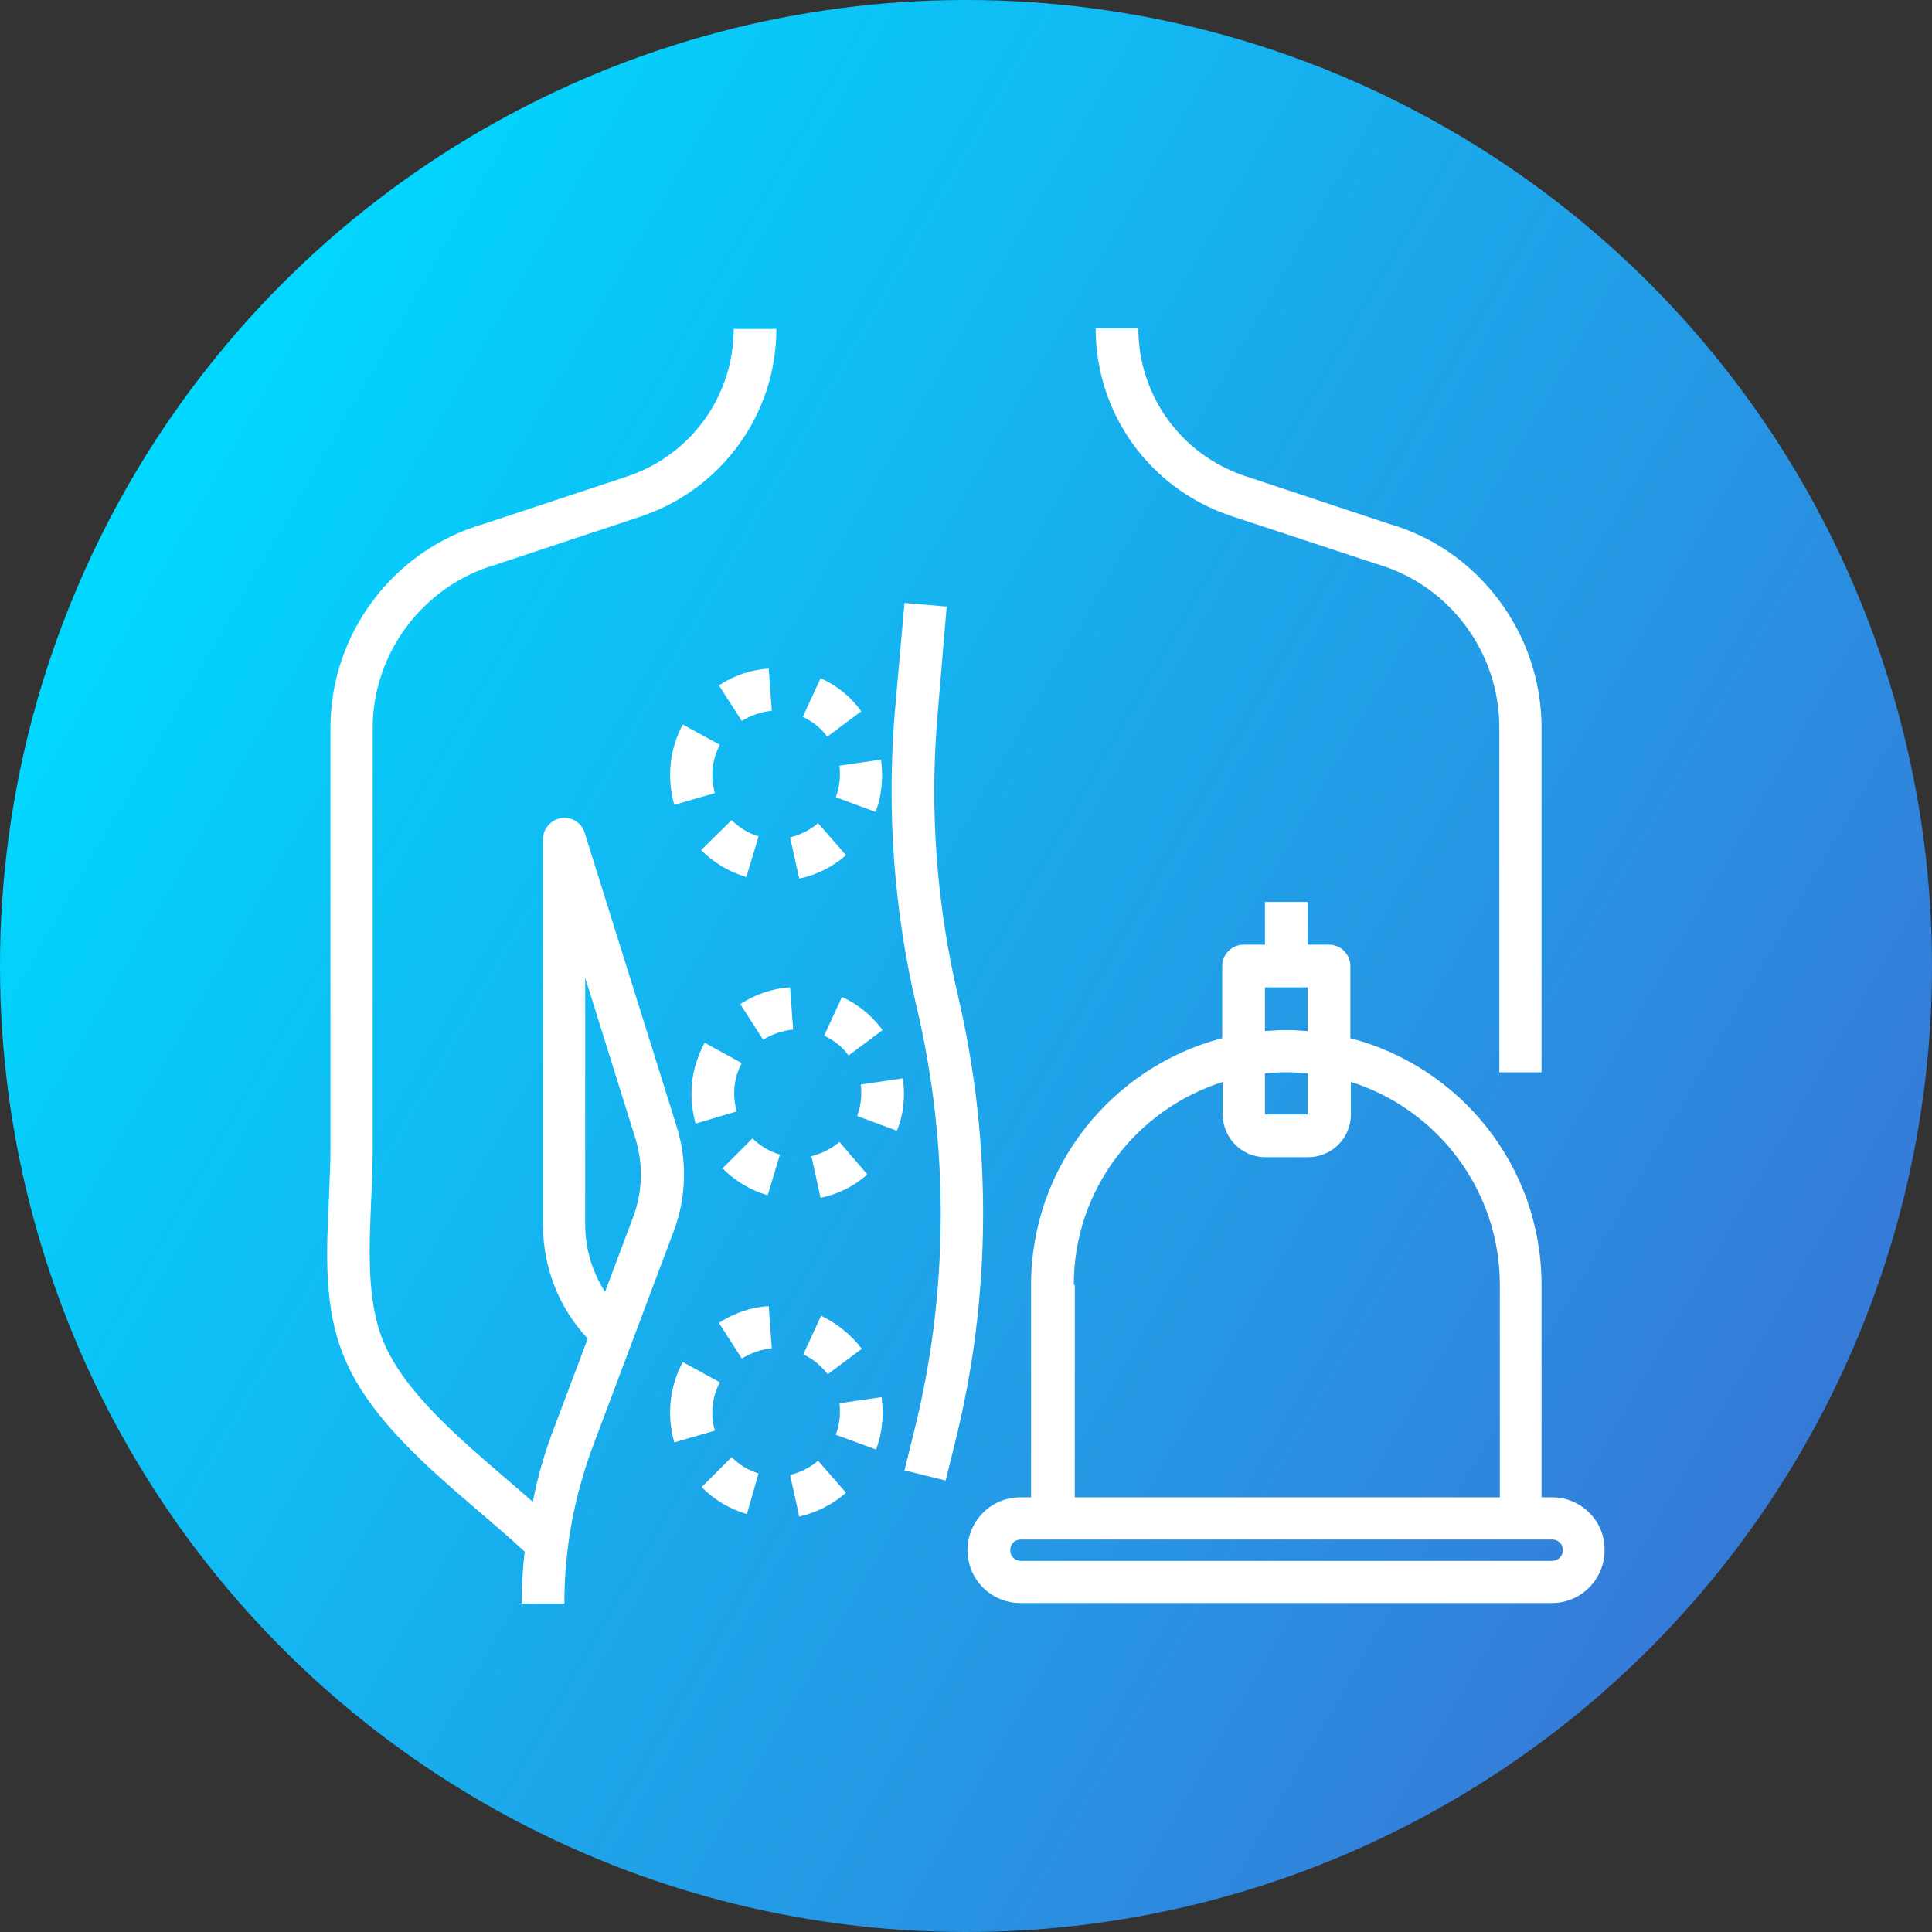 <?xml version="1.0" encoding="utf-8"?>
<!-- Generator: Adobe Illustrator 24.1.0, SVG Export Plug-In . SVG Version: 6.00 Build 0)  -->
<svg version="1.1" id="Layer_1_1_" xmlns="http://www.w3.org/2000/svg" xmlns:xlink="http://www.w3.org/1999/xlink" x="0px" y="0px"
	 viewBox="0 0 380 380" style="enable-background:new 0 0 380 380;" xml:space="preserve">
<rect x="0" y="0" width="380" height="380" fill="#333333" stroke="none"/>
<style type="text/css">
	.st0{fill-rule:evenodd;clip-rule:evenodd;fill:url(#SVGID_1_);}
	.st1{fill:#FFFFFF;}
</style>
<g>
	
		<linearGradient id="SVGID_1_" gradientUnits="userSpaceOnUse" x1="25.428" y1="-4414.984" x2="354.572" y2="-4605.016" gradientTransform="matrix(1 0 0 -1 0 -4320)">
		<stop  offset="0" style="stop-color:#00D8FF"/>
		<stop  offset="1" style="stop-color:#367AD8"/>
	</linearGradient>
	<circle class="st0" cx="190" cy="190" r="190"/>
</g>
<g>
	<path class="st1" d="M94.1,297.2c3.3,2.8,6.4,5.5,9.1,8c-0.4,3.4-0.6,6.7-0.6,10.2h8.4c0-10.6,1.9-21,5.6-30.9l15.9-42.3
		c2.5-6.6,2.7-13.9,0.6-20.6l-18.1-57.8c-0.6-2-2.6-3.2-4.6-2.9c-2,0.3-3.6,2.1-3.6,4.1v75.9c0,8.4,3.1,16.3,8.8,22.4l-6.9,18.3
		c-1.7,4.5-3,9.1-3.9,13.8c-1.7-1.5-3.4-3-5.2-4.5c-9.3-8-19.9-17-24.1-26.8c-3.4-8-2.9-18.2-2.5-28c0.2-3.4,0.3-6.8,0.3-10v-82.9
		c0-14.8,10-28.1,24.4-32.2l28.3-9.4c15.9-5.3,26.7-20.1,26.7-36.9h-8.4c0,13.2-8.4,24.8-20.9,29L95.3,103
		C77.4,108.1,65,124.6,65,143.1V226c0,3.1-0.2,6.3-0.3,9.6c-0.5,10.7-1.1,21.8,3.1,31.6C72.7,278.9,84.1,288.6,94.1,297.2
		L94.1,297.2z M115.1,240.9v-48.6L125,224c1.5,4.9,1.4,10.3-0.4,15.2l-5.6,14.9C116.5,250.2,115.1,245.6,115.1,240.9z"/>
	<path class="st1" d="M303.2,210.9v-67.8c0-18.6-12.5-35.1-30.1-40.1l-28.3-9.4c-12.5-4.2-20.9-15.8-20.9-29h-8.4
		c0,16.8,10.7,31.6,26.7,36.9l28.5,9.4c14.3,4.1,24.2,17.3,24.2,32.2v67.8H303.2z"/>
	<path class="st1" d="M188.5,196.2c-4.3-18.2-5.7-36.9-4.1-55.5l1.8-21.4l-8.3-0.7L176,140c-1.6,19.5-0.2,39.1,4.3,58.1
		c6.5,27.5,6.3,56.5-0.6,83.8l-1.8,7.3l8.1,2l1.8-7.3C195,255.3,195.2,225,188.5,196.2L188.5,196.2z"/>
	<path class="st1" d="M305.3,294.5h-2.1v-41.8c0-23.3-16-42.9-37.6-48.5V190c0-2.3-1.9-4.2-4.2-4.2h-4.2v-8.4h-8.4v8.4h-4.2
		c-2.3,0-4.2,1.9-4.2,4.2v14.2c-21.6,5.6-37.6,25.2-37.6,48.5v41.8h-2.1c-5.8,0-10.4,4.7-10.4,10.4c0,5.8,4.7,10.4,10.4,10.4h104.5
		c5.8,0,10.4-4.7,10.4-10.4C315.7,299.2,311,294.5,305.3,294.5z M248.8,194.2h8.4v8.6c-1.4-0.1-2.8-0.2-4.2-0.2s-2.8,0.1-4.2,0.2
		V194.2z M248.8,211.1c1.4-0.1,2.8-0.2,4.2-0.2s2.8,0.1,4.2,0.2v8.1h-8.4V211.1z M211.2,252.7c0-18.7,12.3-34.5,29.3-39.9v6.4
		c0,4.6,3.7,8.4,8.4,8.4h8.4c4.6,0,8.4-3.7,8.4-8.4v-6.4c16.9,5.3,29.3,21.2,29.3,39.9v41.8h-83.6V252.7z M305.3,307H200.8
		c-1.2,0-2.1-0.9-2.1-2.1c0-1.2,0.9-2.1,2.1-2.1h6.3H299h6.3c1.2,0,2.1,0.9,2.1,2.1C307.4,306.1,306.4,307,305.3,307z"/>
	<path class="st1" d="M161.4,133.4l-3.5,7.6c1.9,0.9,3.6,2.2,4.8,3.9l6.7-5C167.4,137.1,164.6,134.8,161.4,133.4z"/>
	<path class="st1" d="M165.1,150.6c0.1,0.6,0.1,1.2,0.1,1.8c0,1.5-0.3,3-0.8,4.4l7.8,2.9c0.9-2.3,1.3-4.8,1.3-7.3c0-1-0.1-2-0.2-3
		L165.1,150.6z"/>
	<path class="st1" d="M157.2,172.8c3.4-0.7,6.6-2.3,9.2-4.6l-5.5-6.3c-1.6,1.4-3.5,2.3-5.5,2.8L157.2,172.8z"/>
	<path class="st1" d="M151.2,131.5c-3.5,0.2-6.9,1.4-9.8,3.3l4.5,7c1.8-1.1,3.8-1.8,5.9-2L151.2,131.5z"/>
	<path class="st1" d="M131.8,152.4c0,2,0.3,4,0.8,5.9l8-2.3c-0.3-1.1-0.5-2.3-0.5-3.5c0-2.1,0.5-4.2,1.5-6l-7.3-4
		C132.7,145.4,131.8,148.9,131.8,152.4L131.8,152.4z"/>
	<path class="st1" d="M137.9,167.2c2.5,2.5,5.5,4.3,8.9,5.3l2.4-8c-2-0.6-3.8-1.7-5.3-3.2L137.9,167.2z"/>
	<path class="st1" d="M148,223.9l-5.9,5.9c2.5,2.5,5.5,4.3,8.9,5.3l2.4-8C151.4,226.5,149.5,225.4,148,223.9L148,223.9z"/>
	<path class="st1" d="M177.8,215.1c0-1-0.1-2-0.2-3l-8.3,1.2c0.1,0.6,0.1,1.2,0.1,1.8c0,1.5-0.3,3-0.8,4.4l7.8,2.9
		C177.4,220,177.8,217.6,177.8,215.1L177.8,215.1z"/>
	<path class="st1" d="M165.1,224.6c-1.6,1.4-3.5,2.3-5.5,2.8l1.8,8.2c3.4-0.7,6.6-2.3,9.2-4.6L165.1,224.6z"/>
	<path class="st1" d="M155.4,194.2c-3.5,0.2-6.9,1.4-9.8,3.3l4.5,7c1.8-1.1,3.8-1.8,5.9-2L155.4,194.2z"/>
	<path class="st1" d="M144.9,218.6c-0.3-1.1-0.5-2.3-0.5-3.5c0-2.1,0.5-4.2,1.5-6l-7.3-4c-1.7,3.1-2.6,6.5-2.6,10c0,2,0.3,4,0.8,5.9
		L144.9,218.6z"/>
	<path class="st1" d="M165.6,196.1l-3.5,7.6c1.9,0.9,3.6,2.2,4.8,3.9l6.7-5C171.5,199.8,168.8,197.5,165.6,196.1z"/>
	<path class="st1" d="M151.2,256.9c-3.5,0.2-6.9,1.4-9.8,3.3l4.5,7c1.8-1.1,3.8-1.8,5.9-2L151.2,256.9z"/>
	<path class="st1" d="M149.2,289.8c-2-0.6-3.8-1.7-5.3-3.2l-5.9,5.9c2.5,2.5,5.5,4.3,8.9,5.3L149.2,289.8z"/>
	<path class="st1" d="M131.8,277.8c0,2,0.3,4,0.8,5.9l8-2.3c-0.3-1.1-0.5-2.3-0.5-3.5c0-2.1,0.5-4.2,1.5-6l-7.3-4
		C132.7,270.8,131.8,274.3,131.8,277.8z"/>
	<path class="st1" d="M166.4,293.6l-5.5-6.3c-1.6,1.4-3.5,2.3-5.5,2.8l1.8,8.2C160.6,297.5,163.8,295.9,166.4,293.6z"/>
	<path class="st1" d="M172.3,285.1c0.9-2.3,1.3-4.8,1.3-7.3c0-1-0.1-2-0.2-3l-8.3,1.2c0.1,0.6,0.1,1.2,0.1,1.8c0,1.5-0.3,3-0.8,4.4
		L172.3,285.1z"/>
	<path class="st1" d="M162.8,270.3l6.7-5c-2.1-2.8-4.9-5-8-6.5l-3.5,7.6C159.8,267.2,161.5,268.6,162.8,270.3z"/>
</g>
</svg>
